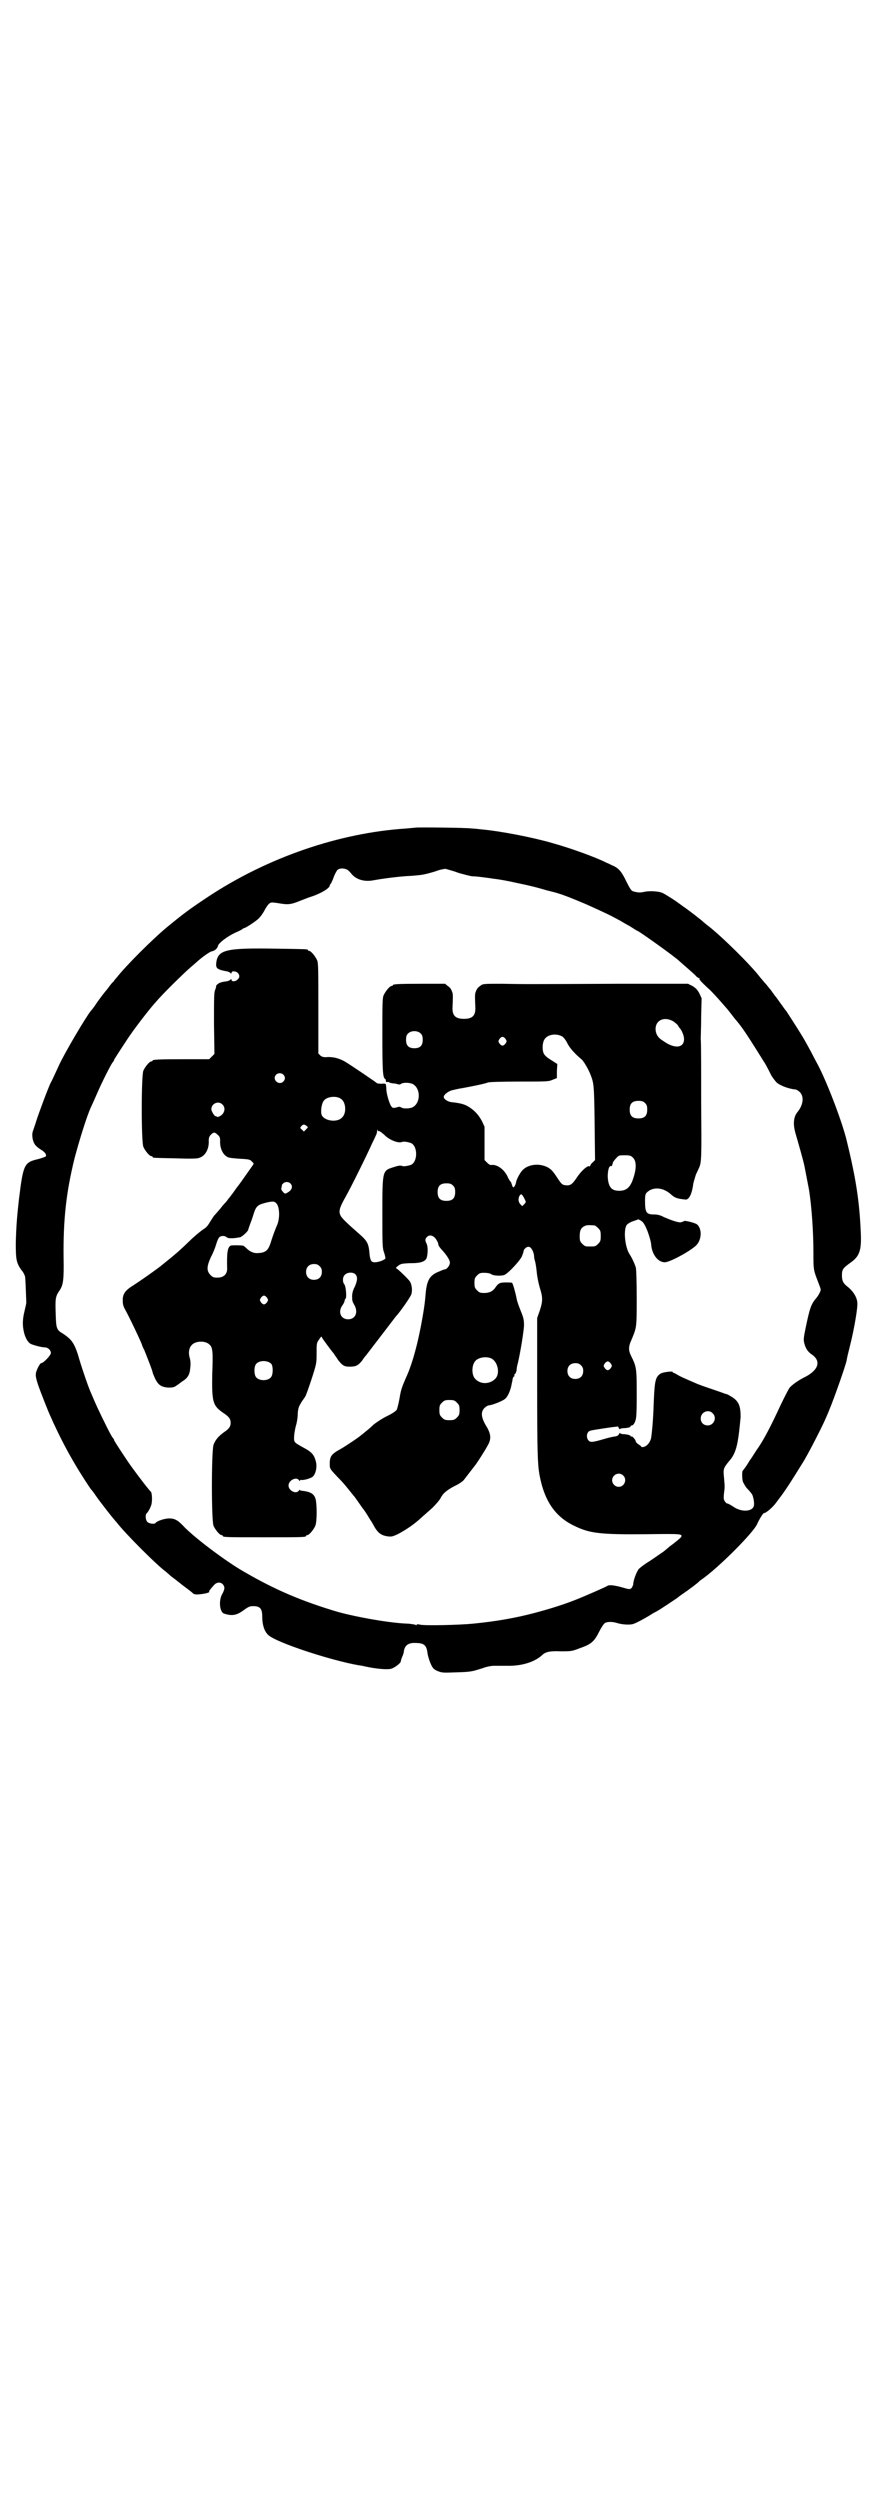 <?xml version="1.0" standalone="no"?>
<!DOCTYPE svg PUBLIC "-//W3C//DTD SVG 20010904//EN"
 "http://www.w3.org/TR/2001/REC-SVG-20010904/DTD/svg10.dtd">
<svg version="1.0" xmlns="http://www.w3.org/2000/svg"
 width="1000pt" height="2850pt" viewBox="0 0 1000 2850"
 preserveAspectRatio="xMidYMid meet">
<g transform="translate(0,2850) scale(0.5,-0.5)"
fill="#000000" stroke="none">
<path d="M948 3813 c-1 0 -10 -1 -22 -2 -153 -10 -316 -66 -452 -156 -42 -28
-53 -36 -92 -68 -33 -27 -96 -90 -116 -116 -3 -3 -6 -7 -7 -9 -2 -1 -6 -6 -9
-10 -3 -4 -5 -7 -6 -8 -3 -3 -17 -21 -25 -33 -5 -8 -11 -15 -12 -16 -12 -15
-61 -98 -73 -125 -7 -15 -16 -35 -18 -38 -5 -9 -28 -71 -33 -87 -3 -10 -7 -21
-8 -24 -3 -8 -1 -23 5 -31 2 -3 8 -8 13 -11 10 -6 14 -12 11 -16 -2 -1 -10 -4
-18 -6 -30 -7 -33 -12 -42 -85 -5 -42 -7 -67 -8 -106 0 -37 1 -45 13 -62 4 -4
7 -11 8 -14 1 -4 2 -32 3 -60 0 -2 -2 -10 -4 -19 -5 -20 -5 -34 -1 -50 3 -12
9 -22 15 -25 6 -3 25 -8 32 -8 7 0 14 -6 14 -13 0 -5 -17 -23 -22 -23 -3 0
-10 -14 -12 -22 -1 -7 0 -12 4 -25 6 -18 27 -71 30 -76 1 -2 5 -12 10 -22 15
-32 30 -60 46 -87 11 -19 32 -51 35 -55 1 -1 7 -8 12 -16 9 -13 38 -50 41 -53
1 -1 3 -4 6 -7 19 -25 94 -100 113 -113 2 -2 7 -6 10 -9 4 -3 16 -12 27 -21
12 -9 23 -17 24 -19 3 -2 7 -3 15 -2 12 1 24 4 22 6 -1 1 2 5 12 16 6 6 14 6
19 1 5 -6 5 -11 -1 -22 -9 -15 -6 -42 4 -45 18 -6 29 -4 45 8 11 8 14 9 22 9
15 0 20 -6 20 -23 0 -20 5 -35 14 -43 18 -17 143 -58 207 -69 3 0 11 -2 16 -3
23 -5 47 -7 56 -5 7 1 23 13 23 17 0 1 1 5 3 10 2 4 4 10 4 13 2 14 11 20 27
19 19 0 25 -5 27 -24 1 -6 4 -16 7 -23 5 -11 7 -13 16 -17 10 -4 12 -4 41 -3
36 1 37 2 60 9 10 4 22 6 27 6 5 0 18 0 28 0 35 -1 64 8 82 24 8 8 18 10 43 9
23 0 25 0 43 7 26 9 33 15 44 37 5 10 11 19 13 20 5 4 18 4 30 0 10 -3 26 -4
34 -2 5 1 26 12 42 22 4 3 11 6 14 8 6 3 43 28 46 30 1 1 6 5 12 9 12 8 36 26
37 28 1 1 3 3 5 4 37 25 121 109 128 128 4 9 13 24 15 24 5 0 21 14 28 24 5 7
13 17 17 23 7 10 14 20 43 67 10 15 45 83 53 102 3 7 7 16 8 19 11 26 37 100
40 114 0 3 4 19 8 35 9 36 18 88 16 97 -1 12 -10 26 -23 36 -9 7 -12 13 -12
25 0 14 3 17 18 28 22 15 27 28 25 70 -3 71 -11 123 -32 209 -11 46 -49 144
-69 179 -1 2 -7 13 -12 23 -6 11 -14 26 -19 34 -10 17 -36 57 -38 60 -1 1 -5
6 -9 12 -4 5 -11 16 -17 23 -5 7 -10 14 -11 15 -1 1 -5 6 -9 11 -5 5 -10 12
-13 15 -20 27 -89 95 -119 118 -4 3 -9 7 -11 9 -4 4 -35 28 -47 36 -5 4 -10 7
-11 8 -2 2 -30 20 -35 22 -8 4 -28 5 -40 3 -12 -3 -17 -2 -28 1 -4 2 -7 7 -15
23 -10 21 -17 30 -32 36 -4 2 -10 5 -13 6 -23 12 -81 33 -124 45 -45 13 -117
27 -161 31 -8 1 -18 2 -22 2 -9 2 -127 3 -128 2z m-156 -96 c3 -2 7 -6 10 -10
11 -13 30 -18 50 -14 22 4 60 9 85 10 25 2 28 2 55 10 10 4 21 6 24 6 3 -1 16
-4 29 -9 14 -4 29 -8 33 -8 5 0 15 -1 22 -2 7 -1 17 -2 22 -3 17 -2 34 -5 56
-10 34 -7 45 -10 69 -17 12 -3 24 -6 26 -7 8 -2 29 -10 62 -24 47 -21 57 -26
79 -38 10 -6 19 -11 19 -11 1 0 5 -3 10 -6 5 -3 9 -6 10 -6 3 0 90 -62 97 -70
1 -1 8 -7 16 -14 8 -7 17 -15 20 -18 3 -4 7 -6 8 -6 1 0 2 -1 1 -2 0 -1 2 -4
6 -8 3 -3 11 -11 18 -17 7 -7 18 -19 25 -27 7 -8 13 -15 14 -16 1 -1 15 -19
18 -23 1 -1 7 -8 13 -16 12 -16 29 -43 52 -80 3 -4 8 -13 18 -33 3 -5 9 -13
12 -16 9 -8 30 -15 43 -16 2 0 7 -3 10 -6 10 -10 8 -29 -5 -45 -10 -12 -11
-29 -4 -52 4 -14 18 -62 20 -74 1 -5 9 -47 10 -52 6 -38 10 -95 10 -143 0 -42
0 -39 13 -73 4 -11 5 -11 1 -19 -2 -4 -5 -9 -7 -11 -12 -14 -15 -22 -24 -65
-5 -24 -6 -30 -4 -38 3 -12 8 -20 17 -26 22 -15 16 -35 -14 -51 -15 -7 -32
-19 -37 -26 -2 -3 -11 -20 -20 -39 -19 -41 -36 -75 -51 -97 -4 -5 -12 -19 -20
-30 -7 -12 -14 -21 -15 -22 -2 -1 -2 -16 0 -25 2 -4 6 -12 10 -16 5 -5 9 -10
11 -13 3 -5 6 -21 4 -27 -4 -13 -29 -14 -47 -1 -6 4 -12 7 -13 7 -2 0 -4 2 -6
5 -3 4 -3 8 -2 18 2 14 2 15 0 37 -2 19 -1 21 12 37 11 12 17 27 21 55 2 14 4
34 5 45 0 25 -4 36 -20 46 -5 3 -10 6 -11 6 0 0 -2 1 -4 1 -2 1 -16 6 -31 11
-15 5 -32 11 -38 14 -5 2 -16 7 -23 10 -7 3 -15 7 -18 9 -3 2 -7 4 -8 4 -1 0
-2 1 -2 2 0 2 -19 0 -26 -3 -13 -7 -15 -16 -17 -63 -1 -34 -3 -62 -6 -84 -2
-10 -9 -19 -17 -21 -4 -1 -6 0 -6 1 0 1 -3 3 -6 5 -3 2 -6 5 -6 6 0 4 -8 13
-10 12 -1 -1 -2 0 -2 1 -1 2 -6 3 -13 4 -6 0 -11 1 -11 3 0 1 -1 0 -2 -2 -1
-3 -4 -5 -8 -6 -4 0 -17 -3 -30 -7 -17 -5 -24 -6 -28 -5 -10 4 -10 22 0 25 3
1 16 3 29 5 13 2 27 4 30 4 4 1 5 1 6 -3 1 -2 2 -3 3 -2 1 1 6 2 13 2 7 1 11
2 11 4 0 1 1 2 3 2 2 0 5 3 7 8 3 7 4 12 4 62 0 59 0 63 -13 89 -6 12 -6 21 1
36 12 29 12 27 12 95 0 41 -1 66 -2 70 -3 10 -10 24 -14 30 -11 16 -15 58 -6
68 2 2 8 6 15 8 l11 4 7 -4 c5 -4 8 -9 14 -24 4 -11 8 -25 8 -30 2 -23 16 -40
31 -40 11 0 54 23 70 37 14 12 16 38 4 49 -4 4 -30 10 -30 8 -1 -1 -4 -2 -8
-3 -7 0 -19 4 -38 12 -7 4 -14 6 -22 6 -18 0 -21 4 -21 31 0 13 1 16 4 19 14
14 38 12 56 -5 8 -7 13 -9 32 -11 8 -1 15 12 18 36 1 5 4 14 6 21 3 6 6 13 7
15 6 13 6 23 5 152 0 73 0 137 -1 142 0 6 1 29 1 51 l1 42 -5 11 c-5 9 -8 12
-16 17 l-10 5 -160 0 c-214 -1 -214 -1 -264 0 -44 0 -44 0 -50 -5 -6 -4 -8 -7
-11 -16 -1 -3 -1 -12 0 -32 1 -19 -6 -27 -26 -27 -20 0 -27 8 -26 27 1 20 1
29 0 32 -3 9 -5 12 -11 16 l-6 5 -54 0 c-54 0 -65 -1 -65 -3 0 -1 -1 -2 -3 -2
-4 0 -14 -12 -18 -21 -3 -6 -3 -19 -3 -92 0 -81 1 -95 6 -99 2 -1 2 -2 2 -6 0
-1 2 -1 4 -1 2 0 4 0 4 -1 0 -1 3 -1 7 -2 4 0 9 -1 12 -2 3 -1 5 -1 8 1 4 3
17 3 25 0 20 -9 20 -45 0 -54 -7 -3 -21 -3 -25 0 -3 2 -5 2 -11 0 -8 -2 -9 -1
-12 3 -4 6 -11 28 -11 40 0 4 -1 8 -1 9 0 2 -3 3 -10 2 -5 0 -10 1 -10 1 0 1
-59 41 -74 50 -13 7 -24 10 -38 10 -9 -1 -13 0 -17 3 l-5 5 0 103 c0 89 0 104
-3 110 -4 9 -14 21 -18 21 -2 0 -3 1 -3 2 0 2 -2 2 -70 3 -118 2 -136 -2 -139
-34 -1 -11 3 -14 26 -18 3 -1 7 -3 7 -4 1 -1 2 -1 2 1 0 5 10 4 14 0 5 -5 5
-11 0 -15 -4 -5 -14 -6 -14 -1 0 2 -1 2 -2 1 0 -1 -4 -3 -7 -4 -14 -2 -18 -3
-23 -7 -2 -2 -4 -4 -3 -4 0 0 0 -3 -2 -8 -3 -6 -3 -18 -3 -77 l1 -70 -6 -6 -6
-6 -59 0 c-59 0 -70 -1 -70 -3 0 -1 -1 -2 -3 -2 -4 0 -14 -12 -18 -21 -5 -11
-5 -163 0 -174 4 -9 14 -21 18 -21 2 0 3 -1 3 -2 0 -2 1 -2 52 -3 31 -1 50 -1
54 1 14 4 23 20 22 39 0 6 1 10 5 14 6 6 9 6 15 0 5 -4 6 -7 6 -14 -1 -16 6
-32 17 -37 2 -2 15 -3 28 -4 22 -1 24 -2 28 -7 3 -2 4 -5 3 -5 0 -1 -6 -9 -13
-19 -7 -10 -18 -26 -26 -36 -7 -10 -15 -21 -18 -24 -2 -3 -5 -7 -6 -8 -1 -1
-7 -7 -12 -14 -6 -7 -12 -14 -15 -17 -2 -3 -6 -9 -9 -14 -6 -10 -9 -13 -17
-18 -3 -2 -13 -10 -23 -19 -32 -31 -37 -35 -73 -64 -10 -8 -47 -34 -61 -43
-20 -12 -26 -21 -25 -37 0 -8 2 -13 6 -20 8 -14 38 -77 38 -80 0 0 2 -6 5 -11
8 -20 19 -48 19 -51 0 -1 3 -8 6 -15 5 -9 8 -13 14 -16 10 -5 28 -5 33 0 2 1
9 6 14 10 12 7 16 14 18 24 2 14 2 21 0 29 -4 12 -2 24 4 30 8 10 32 11 41 1
7 -6 8 -16 6 -67 -1 -64 1 -72 26 -89 12 -8 16 -13 16 -22 0 -9 -4 -14 -16
-22 -12 -9 -19 -17 -23 -28 -5 -15 -5 -174 0 -185 4 -9 14 -21 18 -21 2 0 3
-1 3 -2 0 -3 12 -3 95 -3 83 0 95 0 95 3 0 1 1 2 3 2 4 0 14 12 18 21 4 9 4
46 1 60 -3 13 -12 18 -31 20 -3 0 -5 1 -5 2 0 1 -1 0 -2 -1 -6 -10 -24 -1 -24
11 0 12 18 21 24 12 1 -2 2 -3 2 -1 0 1 1 2 2 2 4 -2 22 3 27 7 7 6 11 23 7
36 -4 15 -10 21 -29 31 -9 5 -18 10 -19 13 -3 4 -1 22 3 37 2 6 4 18 4 27 1
14 3 17 9 27 4 6 8 11 8 12 1 0 7 17 14 38 12 37 12 38 12 60 0 22 0 24 5 31
6 9 6 9 8 4 2 -3 19 -27 27 -36 0 -1 3 -5 6 -9 2 -4 7 -10 11 -14 6 -5 9 -6
19 -6 14 0 19 3 28 14 3 5 7 10 9 12 4 5 35 46 62 81 3 4 6 8 7 9 7 7 33 44
34 49 3 9 1 22 -3 29 -4 6 -29 30 -31 30 -4 0 5 8 11 10 3 1 14 2 24 2 21 0
31 4 34 12 3 10 3 26 0 32 -4 8 -4 11 1 16 6 6 16 3 22 -8 3 -5 3 -6 4 -11 0
-1 4 -7 8 -11 11 -12 18 -23 18 -29 0 -6 -7 -15 -11 -15 -2 0 -9 -3 -16 -6
-19 -8 -25 -19 -28 -46 -2 -24 -3 -31 -7 -55 -10 -58 -23 -108 -39 -142 -9
-21 -11 -27 -14 -46 -2 -11 -5 -22 -6 -25 -2 -3 -10 -9 -23 -15 -12 -6 -25
-15 -30 -19 -5 -5 -12 -11 -17 -15 -4 -3 -8 -7 -10 -8 -5 -5 -35 -25 -47 -32
-22 -12 -26 -17 -26 -34 0 -12 -1 -11 23 -36 8 -8 16 -18 24 -28 4 -5 8 -10 9
-11 1 -1 5 -7 10 -14 5 -7 9 -13 10 -14 1 -1 8 -11 15 -23 2 -3 6 -9 8 -13 10
-19 18 -25 34 -27 8 -1 11 0 22 5 19 10 38 23 53 37 7 6 19 17 26 23 7 7 15
16 18 21 6 12 14 19 33 29 9 4 19 11 21 14 6 8 21 27 27 35 5 7 20 30 27 43 9
15 8 27 -4 46 -11 19 -12 31 -3 40 3 3 8 6 11 6 5 0 29 9 35 14 6 4 12 17 15
30 1 6 3 13 3 16 1 3 2 6 4 6 1 1 1 2 0 2 -1 0 -1 1 1 3 2 1 3 5 4 8 0 3 1 11
3 17 6 26 13 70 14 85 0 14 -1 18 -7 33 -4 10 -9 23 -10 30 -3 15 -8 32 -10
35 -1 1 -8 1 -15 1 -14 0 -17 -2 -25 -14 -6 -7 -13 -10 -24 -10 -9 0 -11 1
-16 6 -5 5 -6 7 -6 17 0 10 1 12 6 17 5 5 7 6 16 6 7 0 13 -1 16 -3 5 -4 25
-5 32 -1 10 6 33 31 38 41 2 5 4 11 4 12 0 5 8 12 13 10 5 -1 11 -13 11 -22 0
-3 1 -7 2 -10 1 -3 3 -14 4 -25 1 -11 4 -26 7 -36 7 -22 7 -31 0 -52 l-6 -17
0 -153 c0 -150 1 -179 5 -203 11 -61 36 -98 82 -119 33 -16 58 -19 162 -18 81
1 83 1 79 -7 -2 -2 -12 -11 -26 -21 -1 -1 -7 -6 -13 -11 -6 -4 -20 -14 -32
-22 -12 -7 -23 -16 -25 -18 -5 -6 -13 -26 -13 -36 -1 -3 -3 -7 -4 -8 -4 -3 -5
-3 -22 2 -18 5 -30 6 -33 3 -3 -2 -55 -25 -76 -33 -31 -12 -62 -21 -88 -28
-45 -12 -91 -20 -143 -25 -30 -3 -112 -5 -121 -2 -5 1 -7 1 -7 -1 0 -1 -1 -1
-2 0 0 1 -8 2 -16 3 -41 1 -119 15 -162 27 -81 24 -142 50 -211 90 -43 24
-121 83 -143 108 -11 11 -18 15 -30 15 -11 0 -28 -6 -31 -10 -2 -4 -15 -2 -19
2 -4 4 -5 16 -2 19 3 3 7 9 10 17 4 8 3 30 0 33 -5 4 -42 53 -54 71 -26 39
-30 46 -30 47 0 1 -1 3 -3 5 -4 5 -21 39 -35 69 -7 15 -13 30 -14 32 -5 10
-20 54 -26 74 -11 39 -17 48 -38 62 -15 9 -16 11 -17 46 -1 33 -1 39 9 53 8
12 10 23 9 75 -1 86 6 149 25 226 10 38 28 97 38 118 1 2 7 15 13 29 12 28 32
67 36 72 2 2 3 4 3 5 0 1 7 12 30 47 13 20 47 65 65 85 16 19 63 65 79 79 7 6
14 12 15 13 11 10 29 23 34 24 7 1 13 7 14 12 1 7 24 24 43 32 5 2 10 5 12 6
2 2 4 3 5 3 3 0 29 17 34 23 3 3 9 11 12 17 3 6 8 13 10 15 5 4 6 4 20 2 23
-4 29 -4 51 5 10 4 23 9 27 10 21 7 41 19 41 25 0 1 1 3 3 5 1 2 4 8 6 14 2 6
6 13 8 16 5 5 15 5 23 1z m744 -346 c4 -3 9 -7 10 -9 1 -2 3 -5 4 -6 5 -5 10
-18 10 -25 0 -21 -22 -23 -48 -4 -12 7 -17 16 -17 28 1 20 21 28 41 16z m-576
-28 c3 -3 4 -7 4 -14 0 -13 -6 -19 -19 -19 -13 0 -19 6 -19 19 0 7 1 11 4 14
7 8 23 8 30 0z m322 -6 c3 -2 8 -8 11 -14 5 -11 17 -25 34 -39 5 -5 15 -22 20
-35 7 -19 8 -21 9 -108 l1 -86 -5 -5 c-4 -3 -6 -7 -6 -8 0 -1 -1 -2 -2 -1 -4
2 -18 -10 -28 -25 -12 -18 -16 -20 -29 -18 -5 1 -8 4 -17 18 -10 15 -13 18
-22 23 -20 10 -47 6 -59 -10 -5 -7 -11 -18 -12 -24 -1 -7 -5 -13 -7 -12 -1 1
-2 4 -3 7 -1 3 -2 6 -3 6 0 0 -3 4 -5 8 -7 18 -24 31 -37 30 -4 -1 -7 1 -11 5
l-6 6 0 38 0 38 -6 13 c-7 13 -16 24 -31 33 -8 5 -18 8 -38 10 -9 1 -18 7 -18
12 0 5 9 12 18 15 5 1 16 4 24 5 22 4 52 10 59 13 3 1 29 2 71 2 63 0 67 0 76
4 l10 4 0 16 1 16 -14 9 c-10 6 -15 11 -17 15 -4 9 -3 24 1 31 6 12 26 16 41
8z m-129 -6 c3 -5 3 -5 0 -10 -2 -3 -5 -5 -7 -5 -2 0 -5 2 -7 5 -3 5 -3 5 0
10 2 3 5 5 7 5 2 0 5 -2 7 -5z m-507 -81 c5 -5 5 -11 0 -16 -10 -10 -27 5 -16
16 4 4 12 4 16 0z m131 -55 c12 -7 14 -33 3 -43 -12 -13 -44 -7 -47 8 -2 9 1
26 6 31 7 9 28 11 38 4z m694 -10 c4 -4 5 -7 5 -15 0 -14 -6 -20 -20 -20 -14
0 -20 6 -20 20 0 14 6 20 20 20 8 0 11 -1 15 -5z m-964 -3 c9 -8 5 -23 -8 -28
-4 -1 -5 -1 -5 0 0 2 -1 2 -1 1 -3 -2 -11 11 -11 16 0 13 16 20 25 11z m192
-49 c4 -3 4 -3 -1 -8 l-5 -5 -4 4 c-5 4 -5 5 -2 8 4 5 7 5 12 1z m165 -12 c1
1 6 -3 12 -8 10 -11 31 -20 40 -17 4 2 11 1 21 -2 16 -7 16 -43 0 -50 -10 -3
-17 -4 -21 -2 -4 1 -9 0 -18 -3 -26 -8 -26 -7 -26 -104 0 -73 0 -81 4 -91 2
-6 3 -12 3 -13 -2 -4 -16 -9 -24 -9 -8 0 -10 3 -12 16 -2 27 -5 32 -23 48 -32
28 -42 38 -44 44 -4 9 -1 18 12 41 12 21 51 100 61 123 3 6 7 14 8 17 2 3 3 8
3 11 0 3 1 4 1 1 1 -1 2 -3 3 -2z m579 -60 c8 -7 9 -23 2 -45 -7 -23 -16 -31
-33 -31 -15 0 -22 6 -25 22 -3 16 1 38 7 34 1 0 2 2 3 5 0 4 4 9 8 13 6 7 7 7
20 7 11 0 14 -1 18 -5z m-781 -59 c7 -7 4 -16 -8 -22 -4 -2 -5 -2 -9 3 -4 4
-4 7 -3 10 1 3 1 5 1 5 -1 0 1 2 3 4 4 4 12 4 16 0z m371 -5 c4 -4 5 -7 5 -15
0 -14 -6 -20 -20 -20 -14 0 -20 6 -20 20 0 14 6 20 20 20 8 0 11 -1 15 -5z
m163 -30 c4 -8 4 -8 -1 -13 l-4 -4 -4 4 c-5 5 -6 13 -2 20 4 5 5 4 11 -7z
m-564 -13 c6 -10 6 -33 0 -47 -4 -9 -10 -25 -14 -38 -6 -20 -12 -25 -29 -26
-10 -1 -19 3 -27 11 -3 3 -7 6 -8 6 -8 1 -26 1 -28 0 -7 -4 -9 -15 -8 -53 0
-12 -8 -20 -22 -20 -9 0 -11 1 -16 6 -9 9 -9 19 1 41 5 9 10 22 12 29 2 7 5
14 7 16 4 4 13 4 17 0 3 -3 15 -3 30 0 4 0 19 14 19 17 0 1 2 6 4 12 2 5 6 16
8 23 6 19 9 22 29 27 17 4 20 3 25 -4z m724 -48 c1 0 5 -3 8 -6 5 -5 6 -7 6
-18 0 -11 -1 -13 -6 -18 -6 -6 -7 -6 -18 -6 -11 0 -12 0 -18 6 -5 5 -6 7 -6
17 0 14 3 20 12 24 5 2 8 2 22 1z m-627 -93 c4 -4 5 -7 5 -13 0 -11 -7 -18
-18 -18 -11 0 -18 7 -18 18 0 11 7 18 18 18 6 0 9 -1 13 -5z m82 -19 c5 -6 4
-14 -2 -28 -4 -7 -6 -15 -6 -21 0 -10 0 -12 6 -22 8 -16 1 -31 -15 -31 -17 0
-24 17 -13 32 3 4 5 9 5 11 0 1 1 3 2 4 3 2 1 29 -3 33 -4 5 -4 16 1 21 6 7
20 7 25 1z m-202 -53 c3 -5 3 -5 0 -10 -2 -3 -5 -5 -7 -5 -2 0 -5 2 -7 5 -3 5
-3 5 0 10 2 3 5 5 7 5 2 0 5 -2 7 -5z m511 -138 c15 -7 21 -34 10 -46 -12 -13
-33 -14 -45 -2 -10 8 -10 32 -1 42 7 8 24 11 36 6z m-501 -13 c4 -6 4 -24 -1
-30 -7 -9 -27 -9 -34 0 -5 6 -5 24 0 30 7 9 27 9 35 0z m774 1 c3 -5 3 -5 0
-10 -2 -3 -5 -5 -7 -5 -2 0 -5 2 -7 5 -3 5 -3 5 0 10 2 3 5 5 7 5 2 0 5 -2 7
-5z m-68 -4 c4 -4 5 -7 5 -13 0 -11 -7 -18 -18 -18 -11 0 -18 7 -18 18 0 11 7
18 18 18 6 0 9 -1 13 -5z m-283 -85 c5 -5 6 -7 6 -17 0 -10 -1 -12 -6 -17 -5
-5 -7 -6 -17 -6 -10 0 -12 1 -17 6 -5 5 -6 7 -6 17 0 10 1 12 6 17 5 5 7 6 17
6 10 0 12 -1 17 -6z m583 -24 c11 -10 3 -28 -11 -28 -9 0 -16 6 -16 16 0 14
17 22 27 12z m-204 -142 c10 -9 3 -26 -10 -26 -8 0 -15 7 -15 15 0 13 16 20
25 11z"/>
</g>
</svg>
